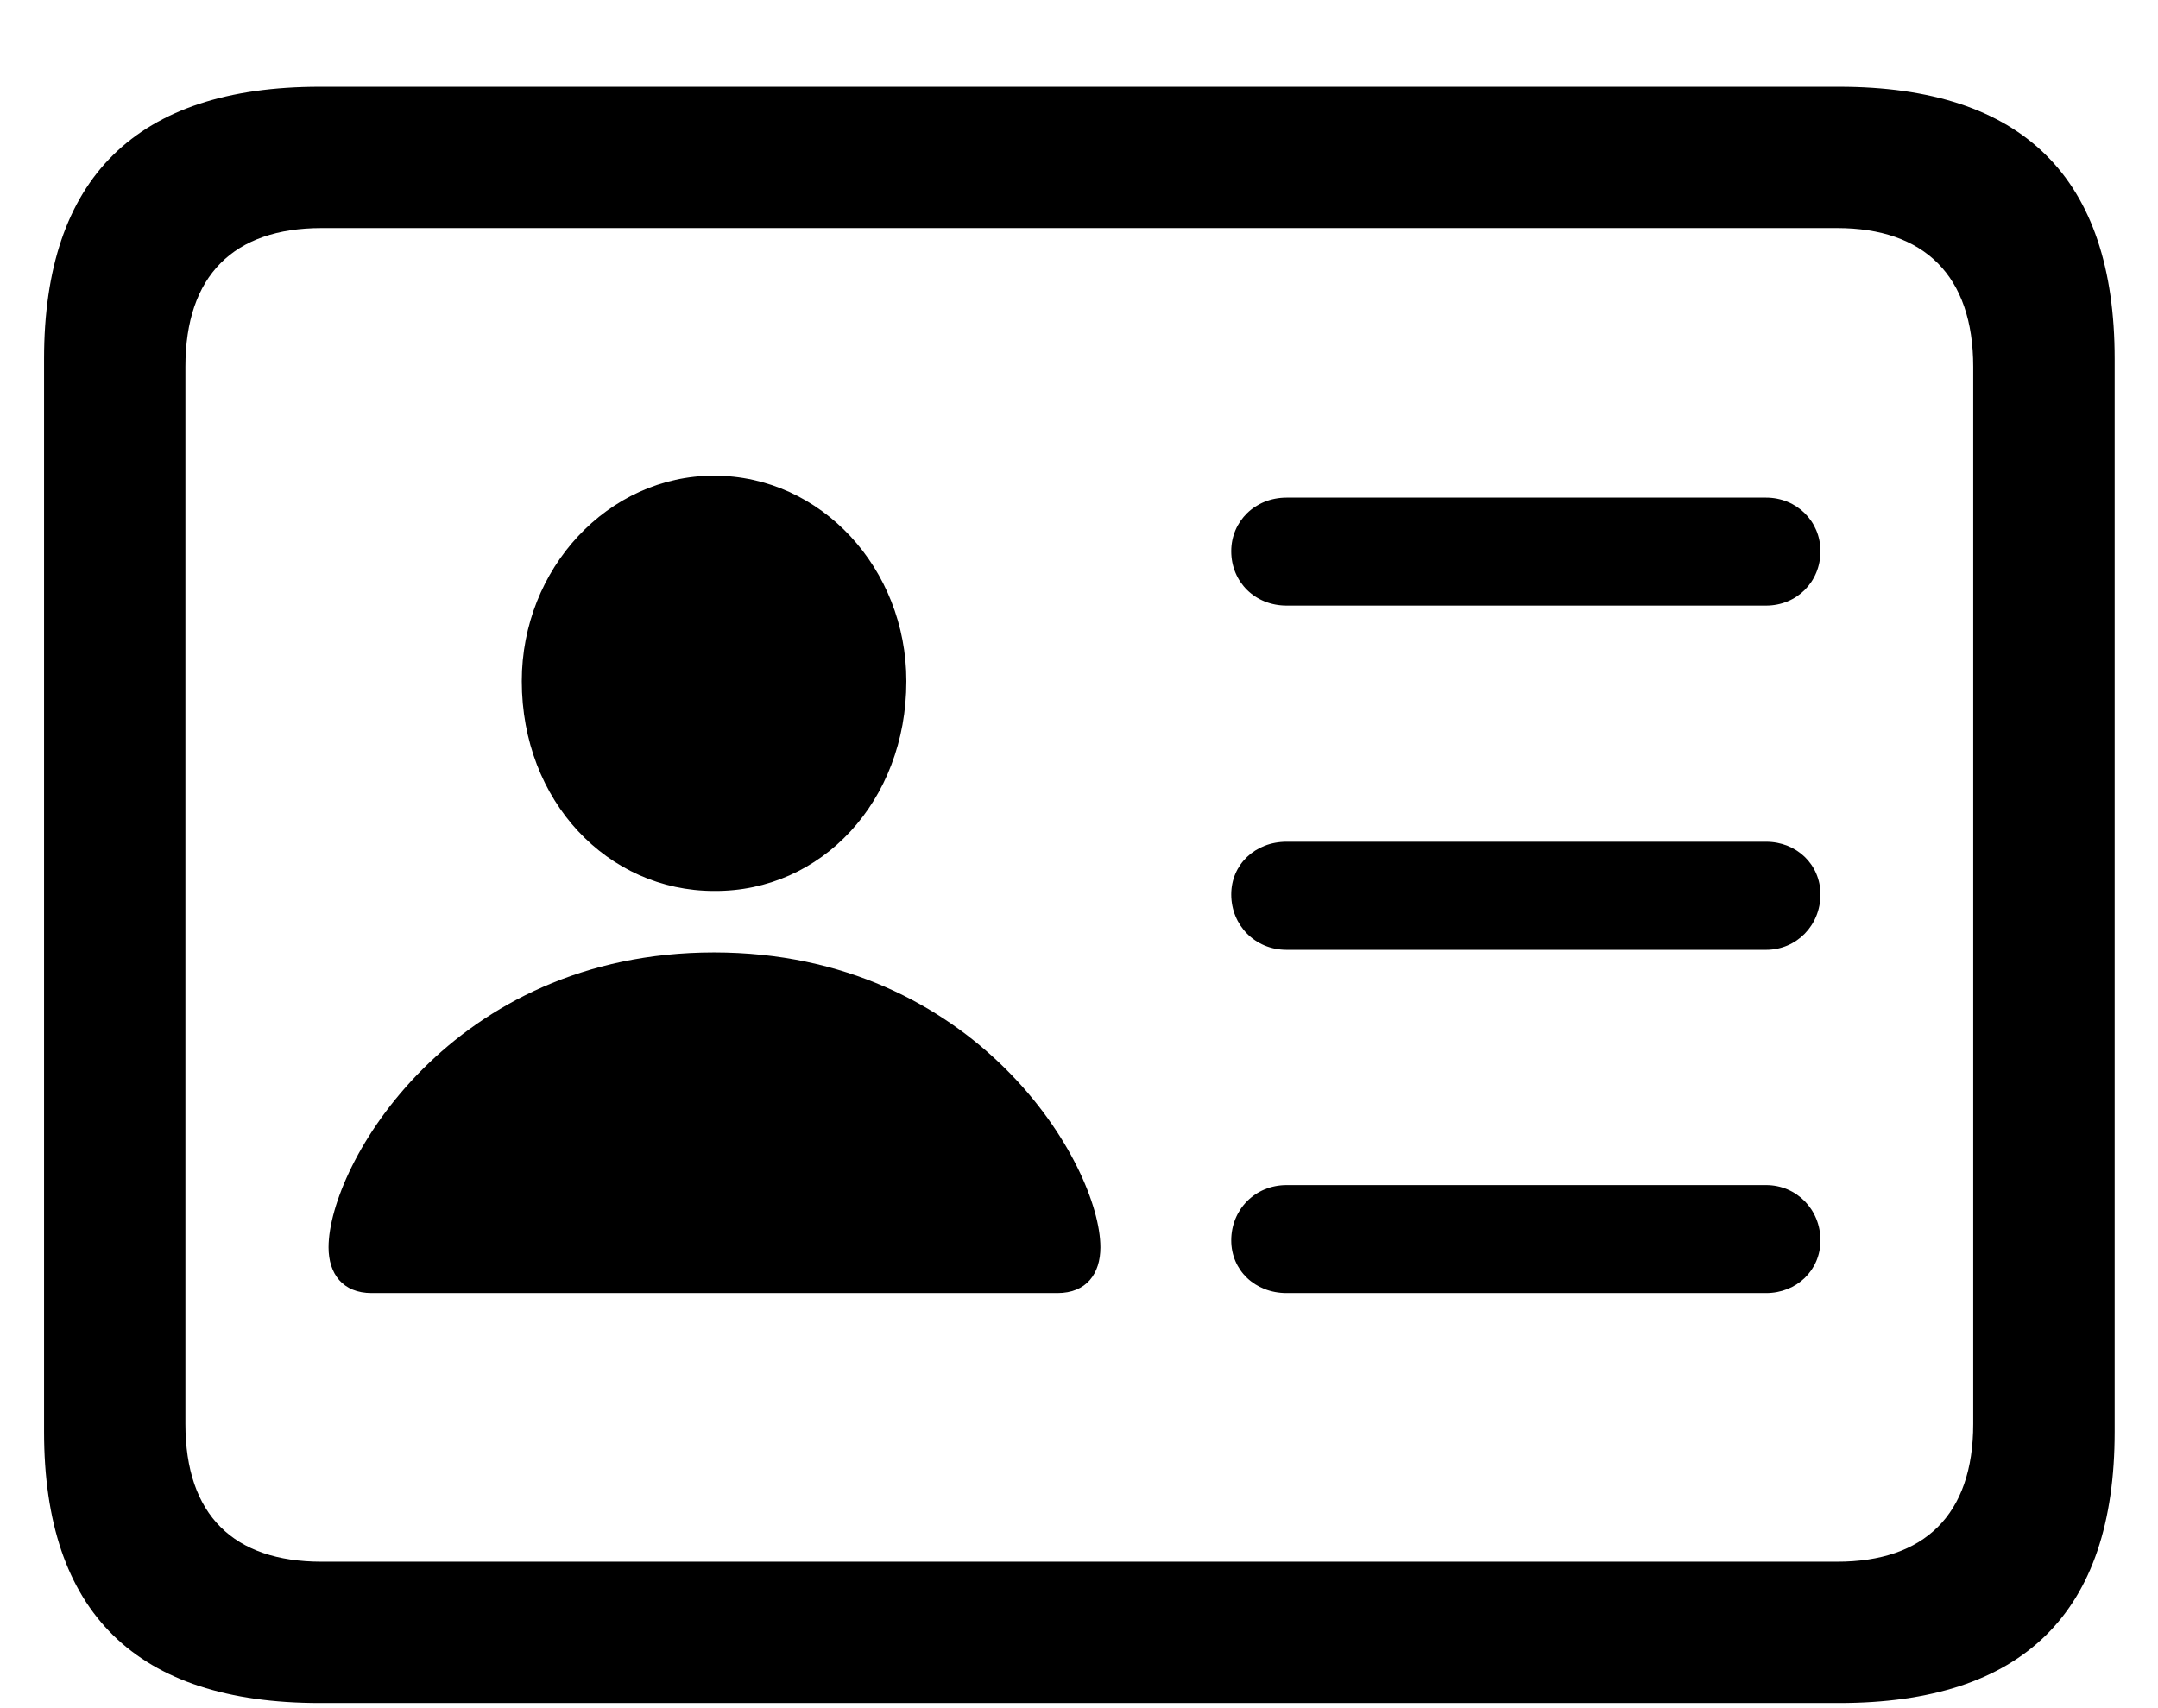<svg viewBox="0 0 24 19" fill="currentColor" xmlns="http://www.w3.org/2000/svg">
<path d="M3.557 18.943C1.516 18.943 0.49 17.938 0.49 15.926V3.992C0.49 1.98 1.516 0.965 3.557 0.965H20.451C22.502 0.965 23.518 1.98 23.518 3.992V15.926C23.518 17.938 22.502 18.943 20.451 18.943H3.557ZM3.576 17.371H20.432C21.398 17.371 21.945 16.854 21.945 15.838V4.08C21.945 3.064 21.398 2.537 20.432 2.537H3.576C2.6 2.537 2.062 3.064 2.062 4.08V15.838C2.062 16.854 2.6 17.371 3.576 17.371ZM7.941 9.91C6.76 9.91 5.803 8.914 5.803 7.576C5.803 6.326 6.76 5.291 7.941 5.291C9.133 5.291 10.08 6.326 10.08 7.576C10.08 8.914 9.133 9.92 7.941 9.91ZM14.309 6.736C13.957 6.736 13.693 6.473 13.693 6.131C13.693 5.799 13.957 5.535 14.309 5.535H19.641C19.982 5.535 20.246 5.799 20.246 6.131C20.246 6.473 19.982 6.736 19.641 6.736H14.309ZM14.309 10.565C13.957 10.565 13.693 10.291 13.693 9.949C13.693 9.617 13.957 9.363 14.309 9.363H19.641C19.982 9.363 20.246 9.617 20.246 9.949C20.246 10.291 19.982 10.565 19.641 10.565H14.309ZM4.133 14.383C3.811 14.383 3.654 14.168 3.654 13.875C3.654 12.957 5.021 10.594 7.941 10.594C10.861 10.594 12.238 12.957 12.238 13.875C12.238 14.168 12.082 14.383 11.76 14.383H4.133ZM14.309 14.383C13.957 14.383 13.693 14.129 13.693 13.797C13.693 13.455 13.957 13.182 14.309 13.182H19.641C19.982 13.182 20.246 13.455 20.246 13.797C20.246 14.129 19.982 14.383 19.641 14.383H14.309Z"/>
</svg>
